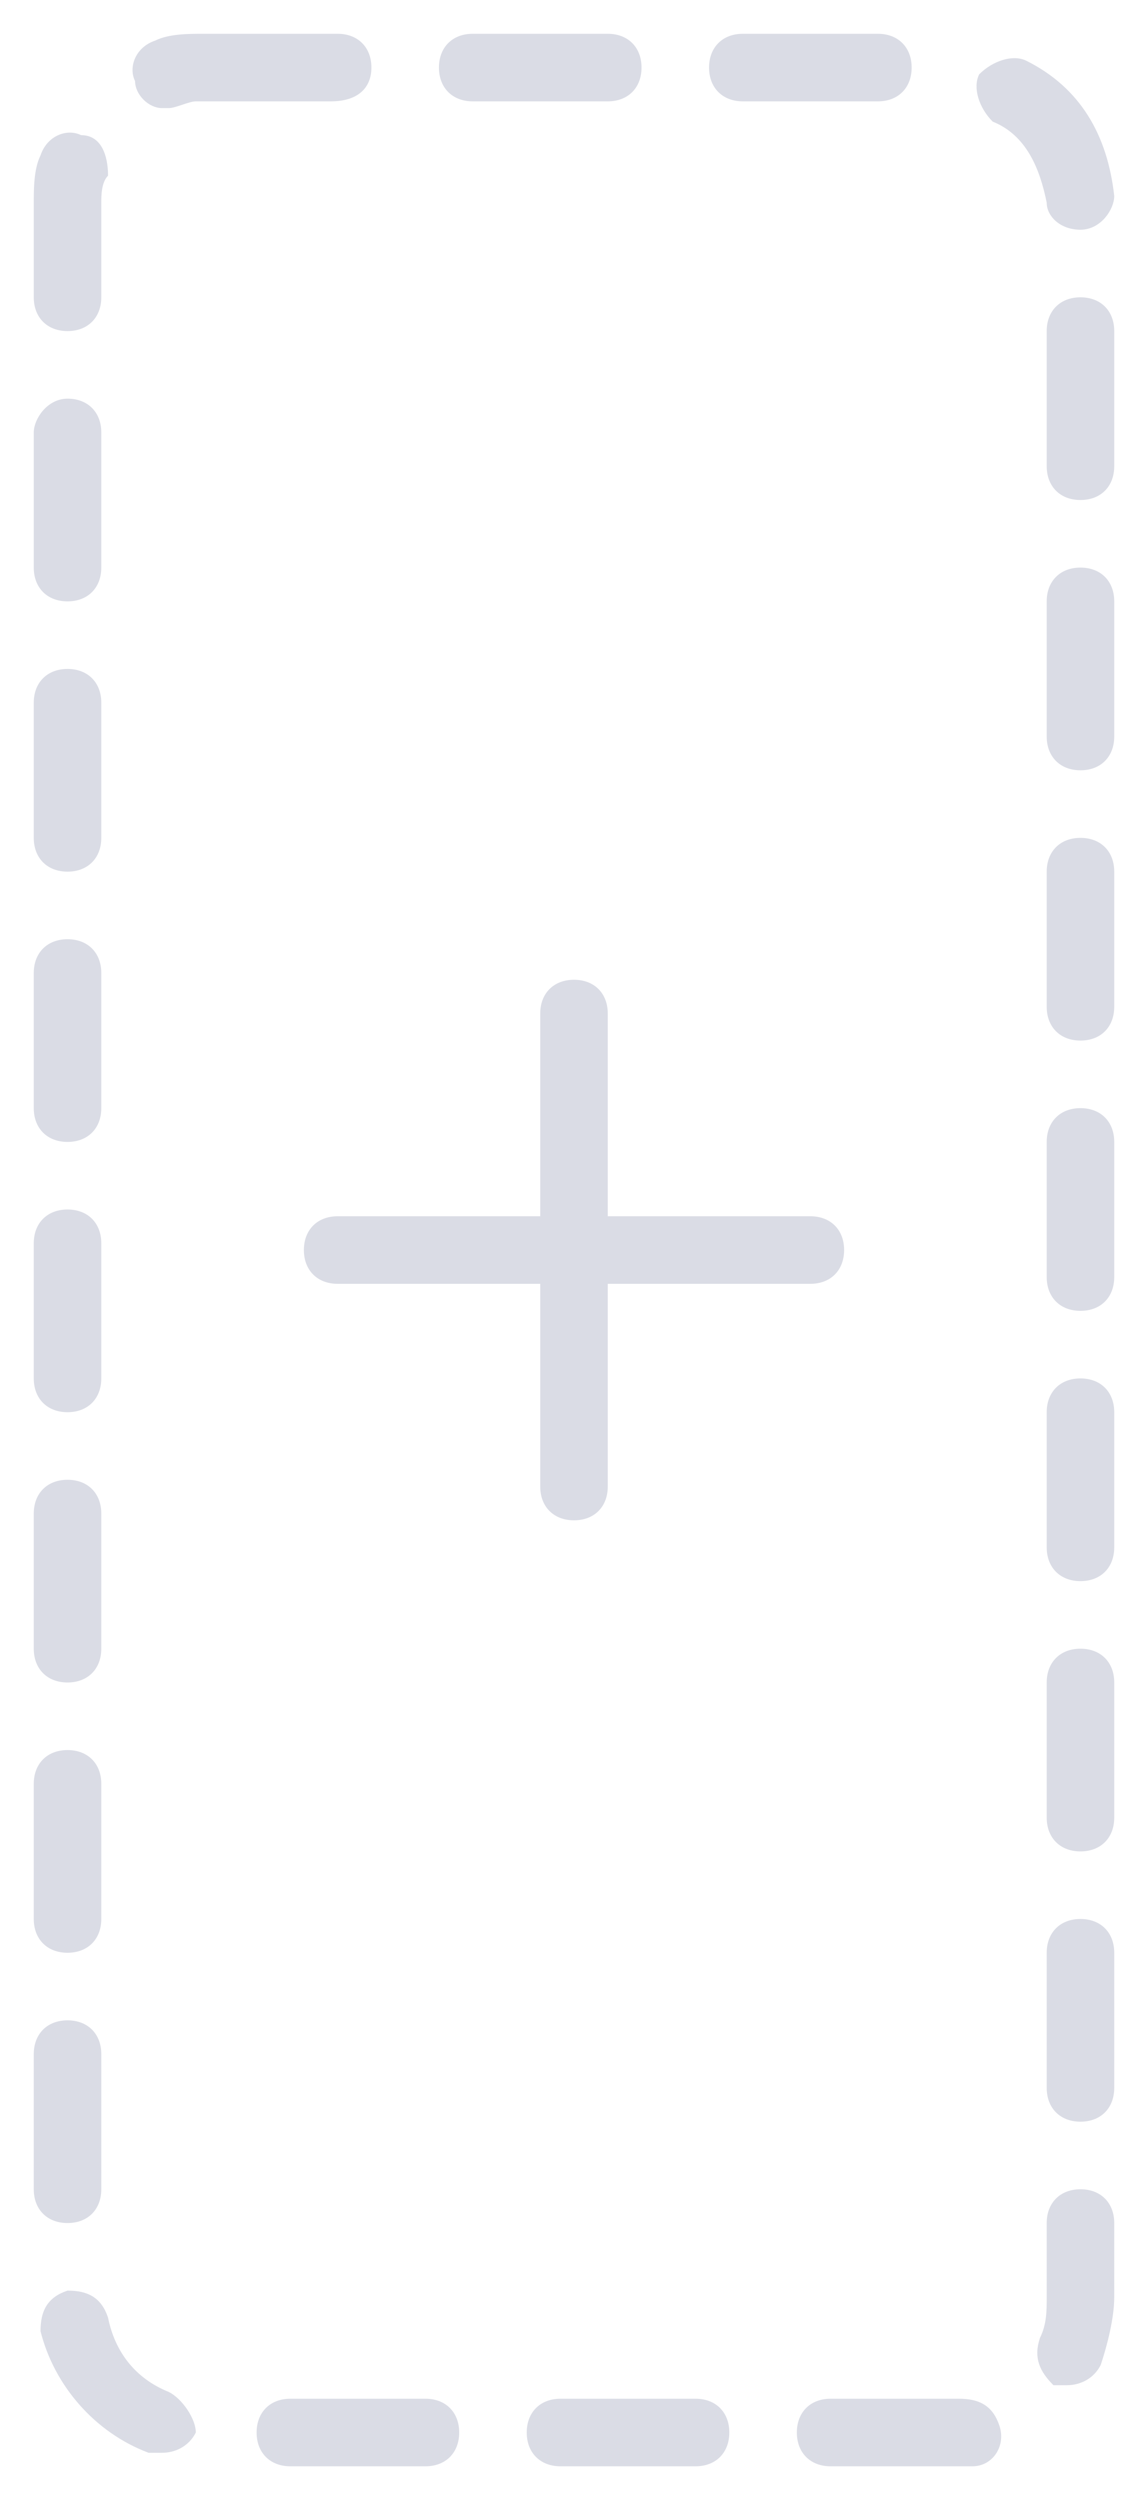 <?xml version="1.0" encoding="utf-8"?>
<!-- Generator: Adobe Illustrator 24.0.0, SVG Export Plug-In . SVG Version: 6.00 Build 0)  -->
<svg version="1.1" id="Layer_1" xmlns="http://www.w3.org/2000/svg" xmlns:xlink="http://www.w3.org/1999/xlink" x="0px" y="0px"
	 viewBox="0 0 17 37" enable-background="new 0 0 17 37" xml:space="preserve">
<title>datasheet_icon_addattachment</title>
<desc>Created with Sketch.</desc>
<g>
	<path fill="#DADCE5" d="M8.5,22.5C8.8,22.5,9,22.3,9,22v-3h3c0.3,0,0.5-0.2,0.5-0.5S12.3,18,12,18H9v-3c0-0.3-0.2-0.5-0.5-0.5
		S8,14.7,8,15v3H5c-0.3,0-0.5,0.2-0.5,0.5S4.7,19,5,19h3v3C8,22.3,8.2,22.5,8.5,22.5z"/>
	<path fill="#DADCE5" d="M1,24.9c0.3,0,0.5-0.2,0.5-0.5v-2c0-0.3-0.2-0.5-0.5-0.5s-0.5,0.2-0.5,0.5v2C0.5,24.7,0.7,24.9,1,24.9z"/>
	<path fill="#DADCE5" d="M1,28.9c0.3,0,0.5-0.2,0.5-0.5v-2c0-0.3-0.2-0.5-0.5-0.5s-0.5,0.2-0.5,0.5v2C0.5,28.7,0.7,28.9,1,28.9z"/>
	<path fill="#DADCE5" d="M2.5,35.4c-0.5-0.2-0.8-0.6-0.9-1.1c-0.1-0.3-0.3-0.4-0.6-0.4c-0.3,0.1-0.4,0.3-0.4,0.6
		c0.2,0.8,0.8,1.5,1.6,1.8c0.1,0,0.1,0,0.2,0c0.2,0,0.4-0.1,0.5-0.3C2.9,35.8,2.7,35.5,2.5,35.4z"/>
	<path fill="#DADCE5" d="M1,32.9c0.3,0,0.5-0.2,0.5-0.5v-2c0-0.3-0.2-0.5-0.5-0.5s-0.5,0.2-0.5,0.5v2C0.5,32.7,0.7,32.9,1,32.9z"/>
	<path fill="#DADCE5" d="M1,20.9c0.3,0,0.5-0.2,0.5-0.5v-2c0-0.3-0.2-0.5-0.5-0.5s-0.5,0.2-0.5,0.5v2C0.5,20.7,0.7,20.9,1,20.9z"/>
	<path fill="#DADCE5" d="M11,1.5h2c0.3,0,0.5-0.2,0.5-0.5S13.3,0.5,13,0.5h-2c-0.3,0-0.5,0.2-0.5,0.5S10.7,1.5,11,1.5z"/>
	<path fill="#DADCE5" d="M1,4.9c0.3,0,0.5-0.2,0.5-0.5V3c0-0.1,0-0.3,0.1-0.4C1.6,2.3,1.5,2,1.2,2C1,1.9,0.7,2,0.6,2.3
		C0.5,2.5,0.5,2.8,0.5,3v1.4C0.5,4.7,0.7,4.9,1,4.9z"/>
	<path fill="#DADCE5" d="M1,16.9c0.3,0,0.5-0.2,0.5-0.5v-2c0-0.3-0.2-0.5-0.5-0.5s-0.5,0.2-0.5,0.5v2C0.5,16.7,0.7,16.9,1,16.9z"/>
	<path fill="#DADCE5" d="M7,1.5h2c0.3,0,0.5-0.2,0.5-0.5S9.3,0.5,9,0.5H7C6.7,0.5,6.5,0.7,6.5,1S6.7,1.5,7,1.5z"/>
	<path fill="#DADCE5" d="M1,8.9c0.3,0,0.5-0.2,0.5-0.5v-2c0-0.3-0.2-0.5-0.5-0.5S0.5,6.2,0.5,6.4v2C0.5,8.7,0.7,8.9,1,8.9z"/>
	<path fill="#DADCE5" d="M1,12.9c0.3,0,0.5-0.2,0.5-0.5v-2c0-0.3-0.2-0.5-0.5-0.5s-0.5,0.2-0.5,0.5v2C0.5,12.7,0.7,12.9,1,12.9z"/>
	<path fill="#DADCE5" d="M5.5,1c0-0.3-0.2-0.5-0.5-0.5H3c-0.2,0-0.5,0-0.7,0.1C2,0.7,1.9,1,2,1.2C2,1.4,2.2,1.6,2.4,1.6
		c0,0,0.1,0,0.1,0c0.1,0,0.3-0.1,0.4-0.1h2C5.3,1.5,5.5,1.3,5.5,1z"/>
	<path fill="#DADCE5" d="M16,16.4c-0.3,0-0.5,0.2-0.5,0.5v2c0,0.3,0.2,0.5,0.5,0.5s0.5-0.2,0.5-0.5v-2C16.5,16.6,16.3,16.4,16,16.4z
		"/>
	<path fill="#DADCE5" d="M16,24.4c-0.3,0-0.5,0.2-0.5,0.5v2c0,0.3,0.2,0.5,0.5,0.5s0.5-0.2,0.5-0.5v-2C16.5,24.6,16.3,24.4,16,24.4z
		"/>
	<path fill="#DADCE5" d="M16,20.4c-0.3,0-0.5,0.2-0.5,0.5v2c0,0.3,0.2,0.5,0.5,0.5s0.5-0.2,0.5-0.5v-2C16.5,20.6,16.3,20.4,16,20.4z
		"/>
	<path fill="#DADCE5" d="M16,12.4c-0.3,0-0.5,0.2-0.5,0.5v2c0,0.3,0.2,0.5,0.5,0.5s0.5-0.2,0.5-0.5v-2C16.5,12.6,16.3,12.4,16,12.4z
		"/>
	<path fill="#DADCE5" d="M16,8.4c-0.3,0-0.5,0.2-0.5,0.5v2c0,0.3,0.2,0.5,0.5,0.5s0.5-0.2,0.5-0.5v-2C16.5,8.6,16.3,8.4,16,8.4z"/>
	<path fill="#DADCE5" d="M16,4.4c-0.3,0-0.5,0.2-0.5,0.5v2c0,0.3,0.2,0.5,0.5,0.5s0.5-0.2,0.5-0.5v-2C16.5,4.6,16.3,4.4,16,4.4z"/>
	<path fill="#DADCE5" d="M6.3,35.5h-2c-0.3,0-0.5,0.2-0.5,0.5s0.2,0.5,0.5,0.5h2c0.3,0,0.5-0.2,0.5-0.5S6.6,35.5,6.3,35.5z"/>
	<path fill="#DADCE5" d="M14.2,35.5c-0.1,0-0.1,0-0.2,0h-1.7c-0.3,0-0.5,0.2-0.5,0.5s0.2,0.5,0.5,0.5H14c0.1,0,0.2,0,0.4,0
		c0.3,0,0.5-0.3,0.4-0.6C14.7,35.6,14.5,35.5,14.2,35.5z"/>
	<path fill="#DADCE5" d="M10.3,35.5h-2c-0.3,0-0.5,0.2-0.5,0.5s0.2,0.5,0.5,0.5h2c0.3,0,0.5-0.2,0.5-0.5S10.6,35.5,10.3,35.5z"/>
	<path fill="#DADCE5" d="M16,3.4C16,3.4,16,3.4,16,3.4c0.3,0,0.5-0.3,0.5-0.5c-0.1-0.9-0.5-1.6-1.3-2c-0.2-0.1-0.5,0-0.7,0.2
		c-0.1,0.2,0,0.5,0.2,0.7c0.5,0.2,0.7,0.7,0.8,1.2C15.5,3.2,15.7,3.4,16,3.4z"/>
	<path fill="#DADCE5" d="M16,28.4c-0.3,0-0.5,0.2-0.5,0.5v2c0,0.3,0.2,0.5,0.5,0.5s0.5-0.2,0.5-0.5v-2C16.5,28.6,16.3,28.4,16,28.4z
		"/>
	<path fill="#DADCE5" d="M16,32.4c-0.3,0-0.5,0.2-0.5,0.5V34c0,0.2,0,0.4-0.1,0.6c-0.1,0.3,0,0.5,0.2,0.7c0.1,0,0.1,0,0.2,0
		c0.2,0,0.4-0.1,0.5-0.3c0.1-0.3,0.2-0.7,0.2-1v-1.1C16.5,32.6,16.3,32.4,16,32.4z"/>
</g>
</svg>
